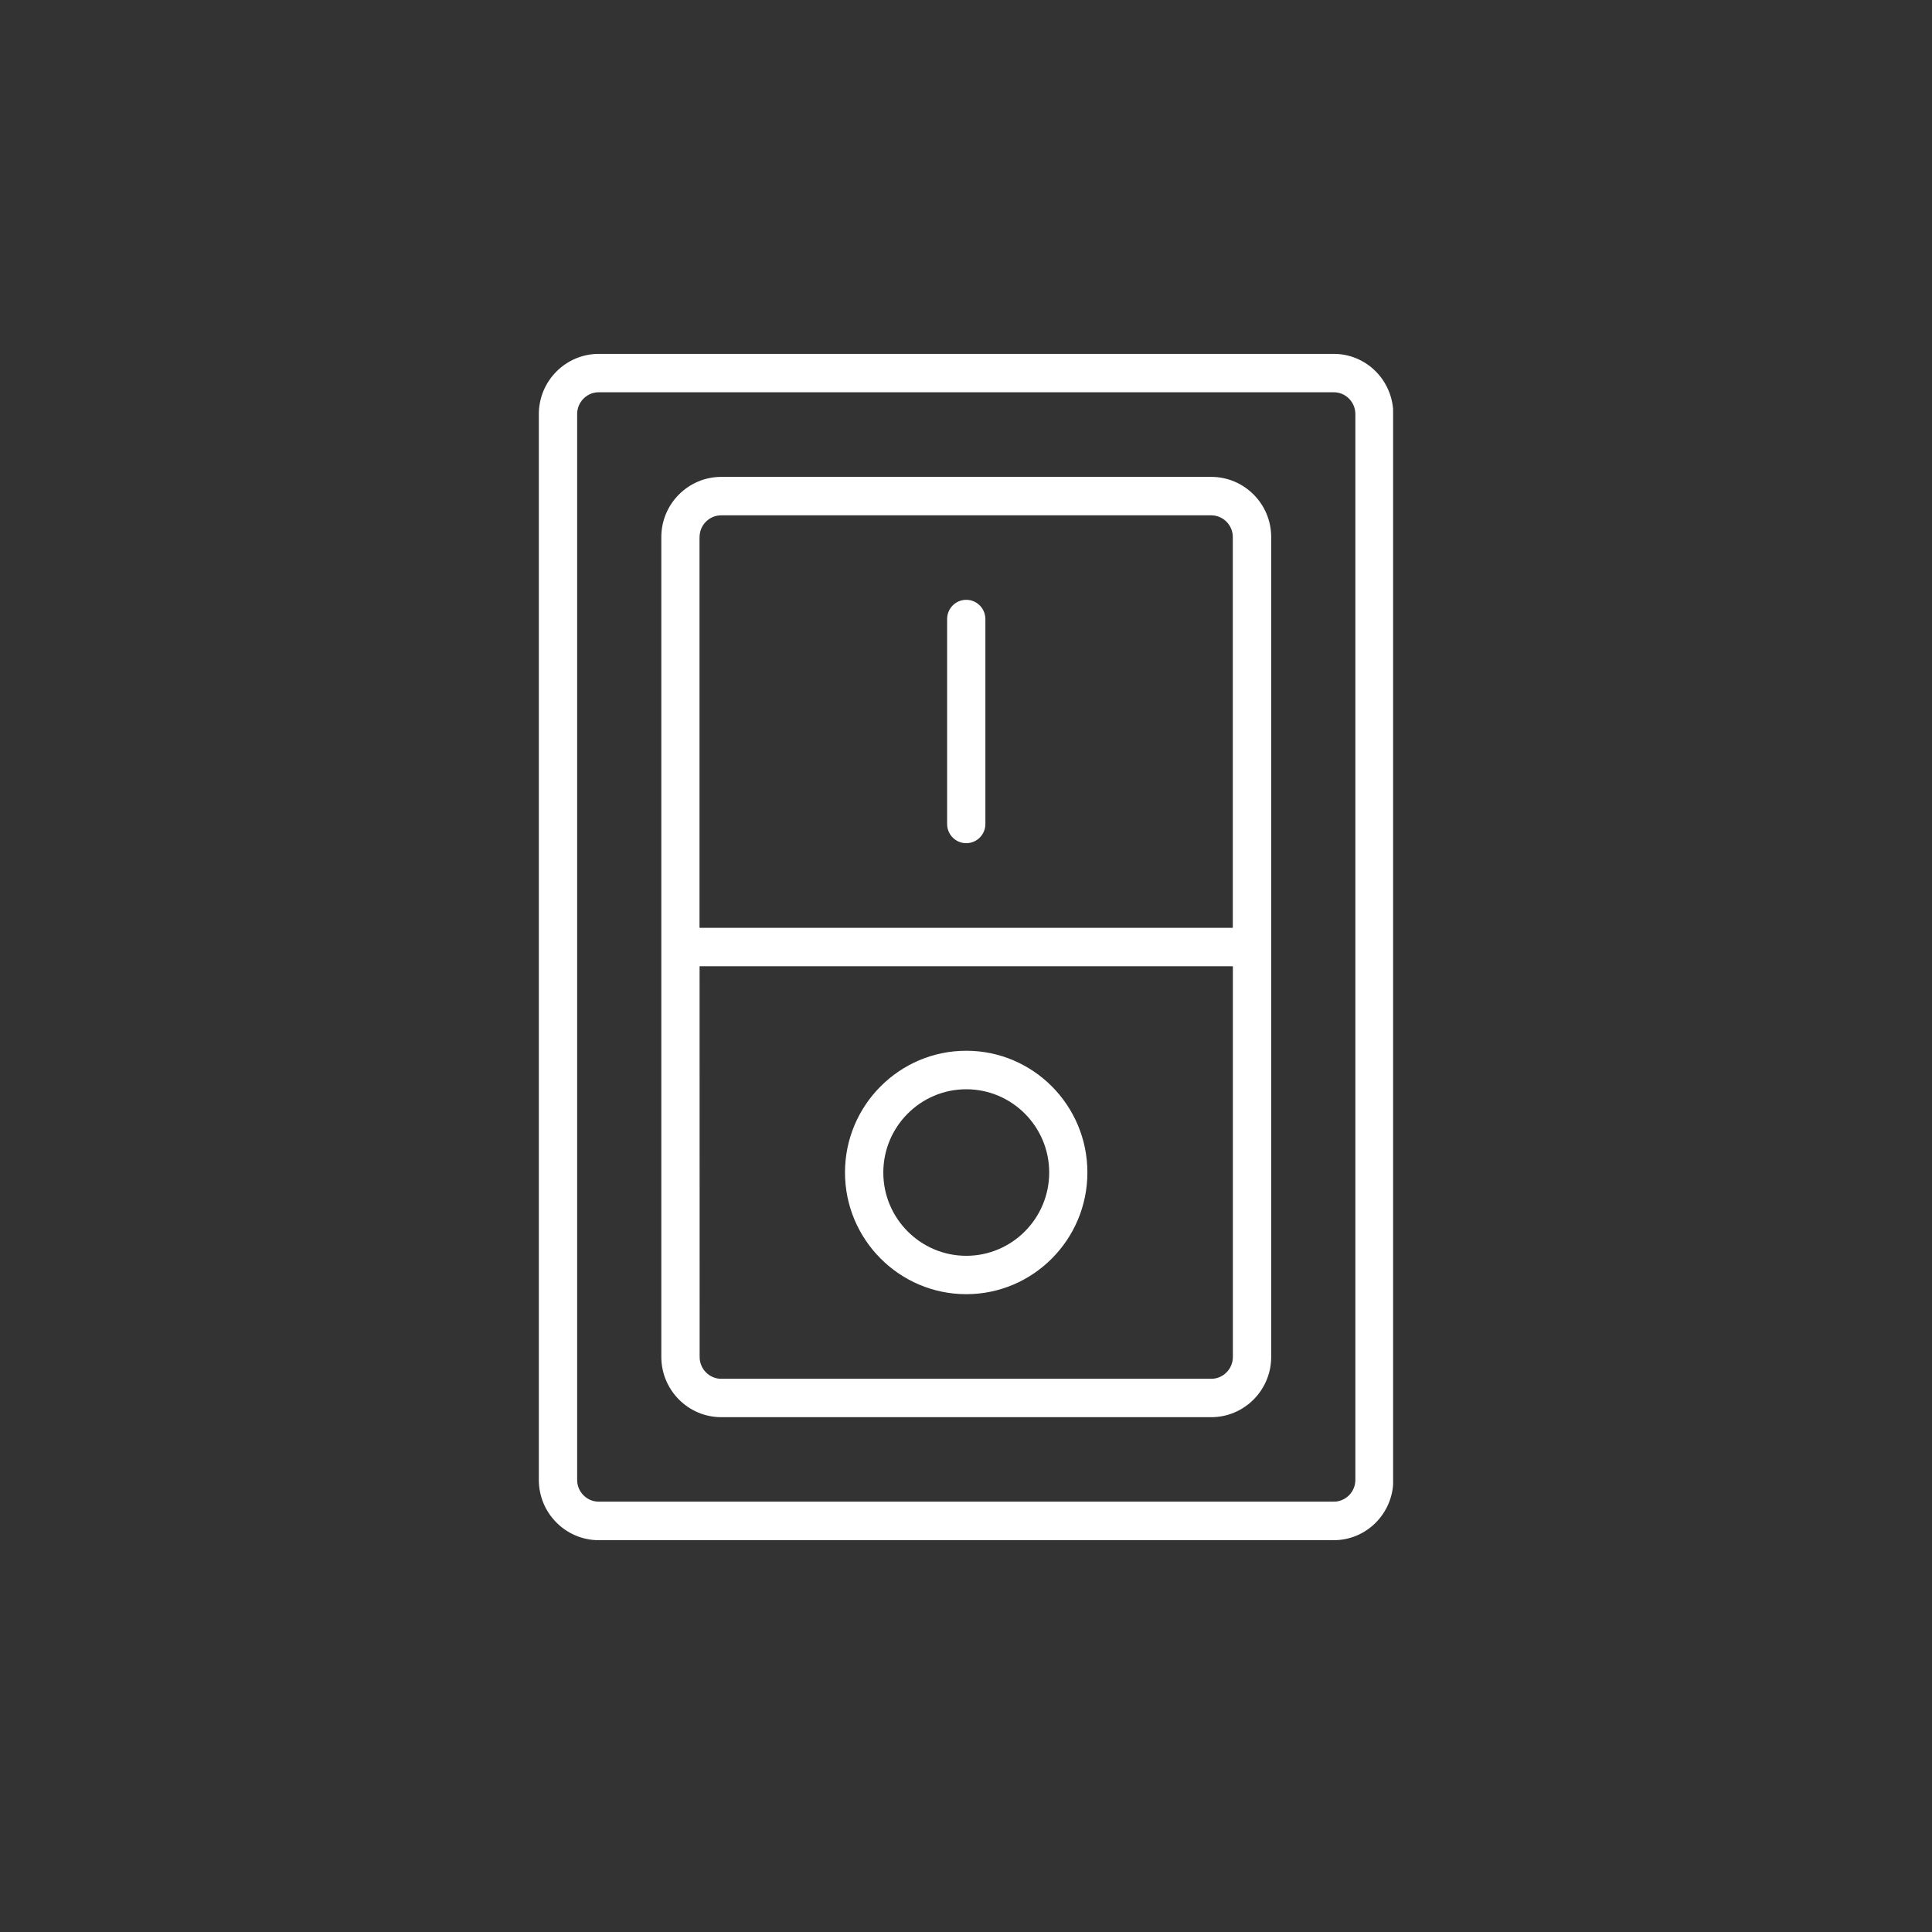 <svg enable-background="new 0 0 30 30" height="30" viewBox="0 0 30 30" width="30" xmlns="http://www.w3.org/2000/svg"><rect x="0" y="0" width="30" height="30" fill="#333333" stroke="none"/><g fill="#fff"><path d="m8.962 6.43c0-.188.151-.339.336-.339h11.412c.185 0 .336.151.336.339v16.551c0 .185-.151.337-.336.337h-11.412c-.185 0-.336-.152-.336-.337zm.336 17.486h11.412c.486 0 .882-.377.922-.856v-16.709c-.04-.479-.436-.856-.922-.856h-11.412c-.513 0-.931.42-.931.935v16.551c0 .515.418.935.931.935"/><path d="m10.863 15.004h8.281v6.067c0 .186-.151.339-.336.339h-7.608c-.185 0-.336-.152-.336-.339zm0-6.665c0-.186.151-.337.336-.337h7.608c.185 0 .336.151.336.337v6.068h-8.281v-6.068zm.337 13.667h7.608c.513 0 .931-.42.931-.935v-12.732c0-.515-.418-.934-.931-.934h-7.608c-.513 0-.931.419-.931.934v12.731c0 .516.418.936.931.936"/><path d="m15.004 16.914c.71 0 1.288.58 1.288 1.293s-.578 1.293-1.288 1.293-1.288-.58-1.288-1.293.578-1.293 1.288-1.293m0 3.182c1.038 0 1.881-.848 1.881-1.89 0-1.043-.843-1.89-1.881-1.89s-1.883.847-1.883 1.89c0 1.042.845 1.89 1.883 1.89"/><path d="m15.004 9.314c-.164 0-.297.133-.297.298v3.183c0 .165.133.298.297.298s.297-.133.297-.298v-3.182c0-.165-.133-.299-.297-.299"/></g></svg>
